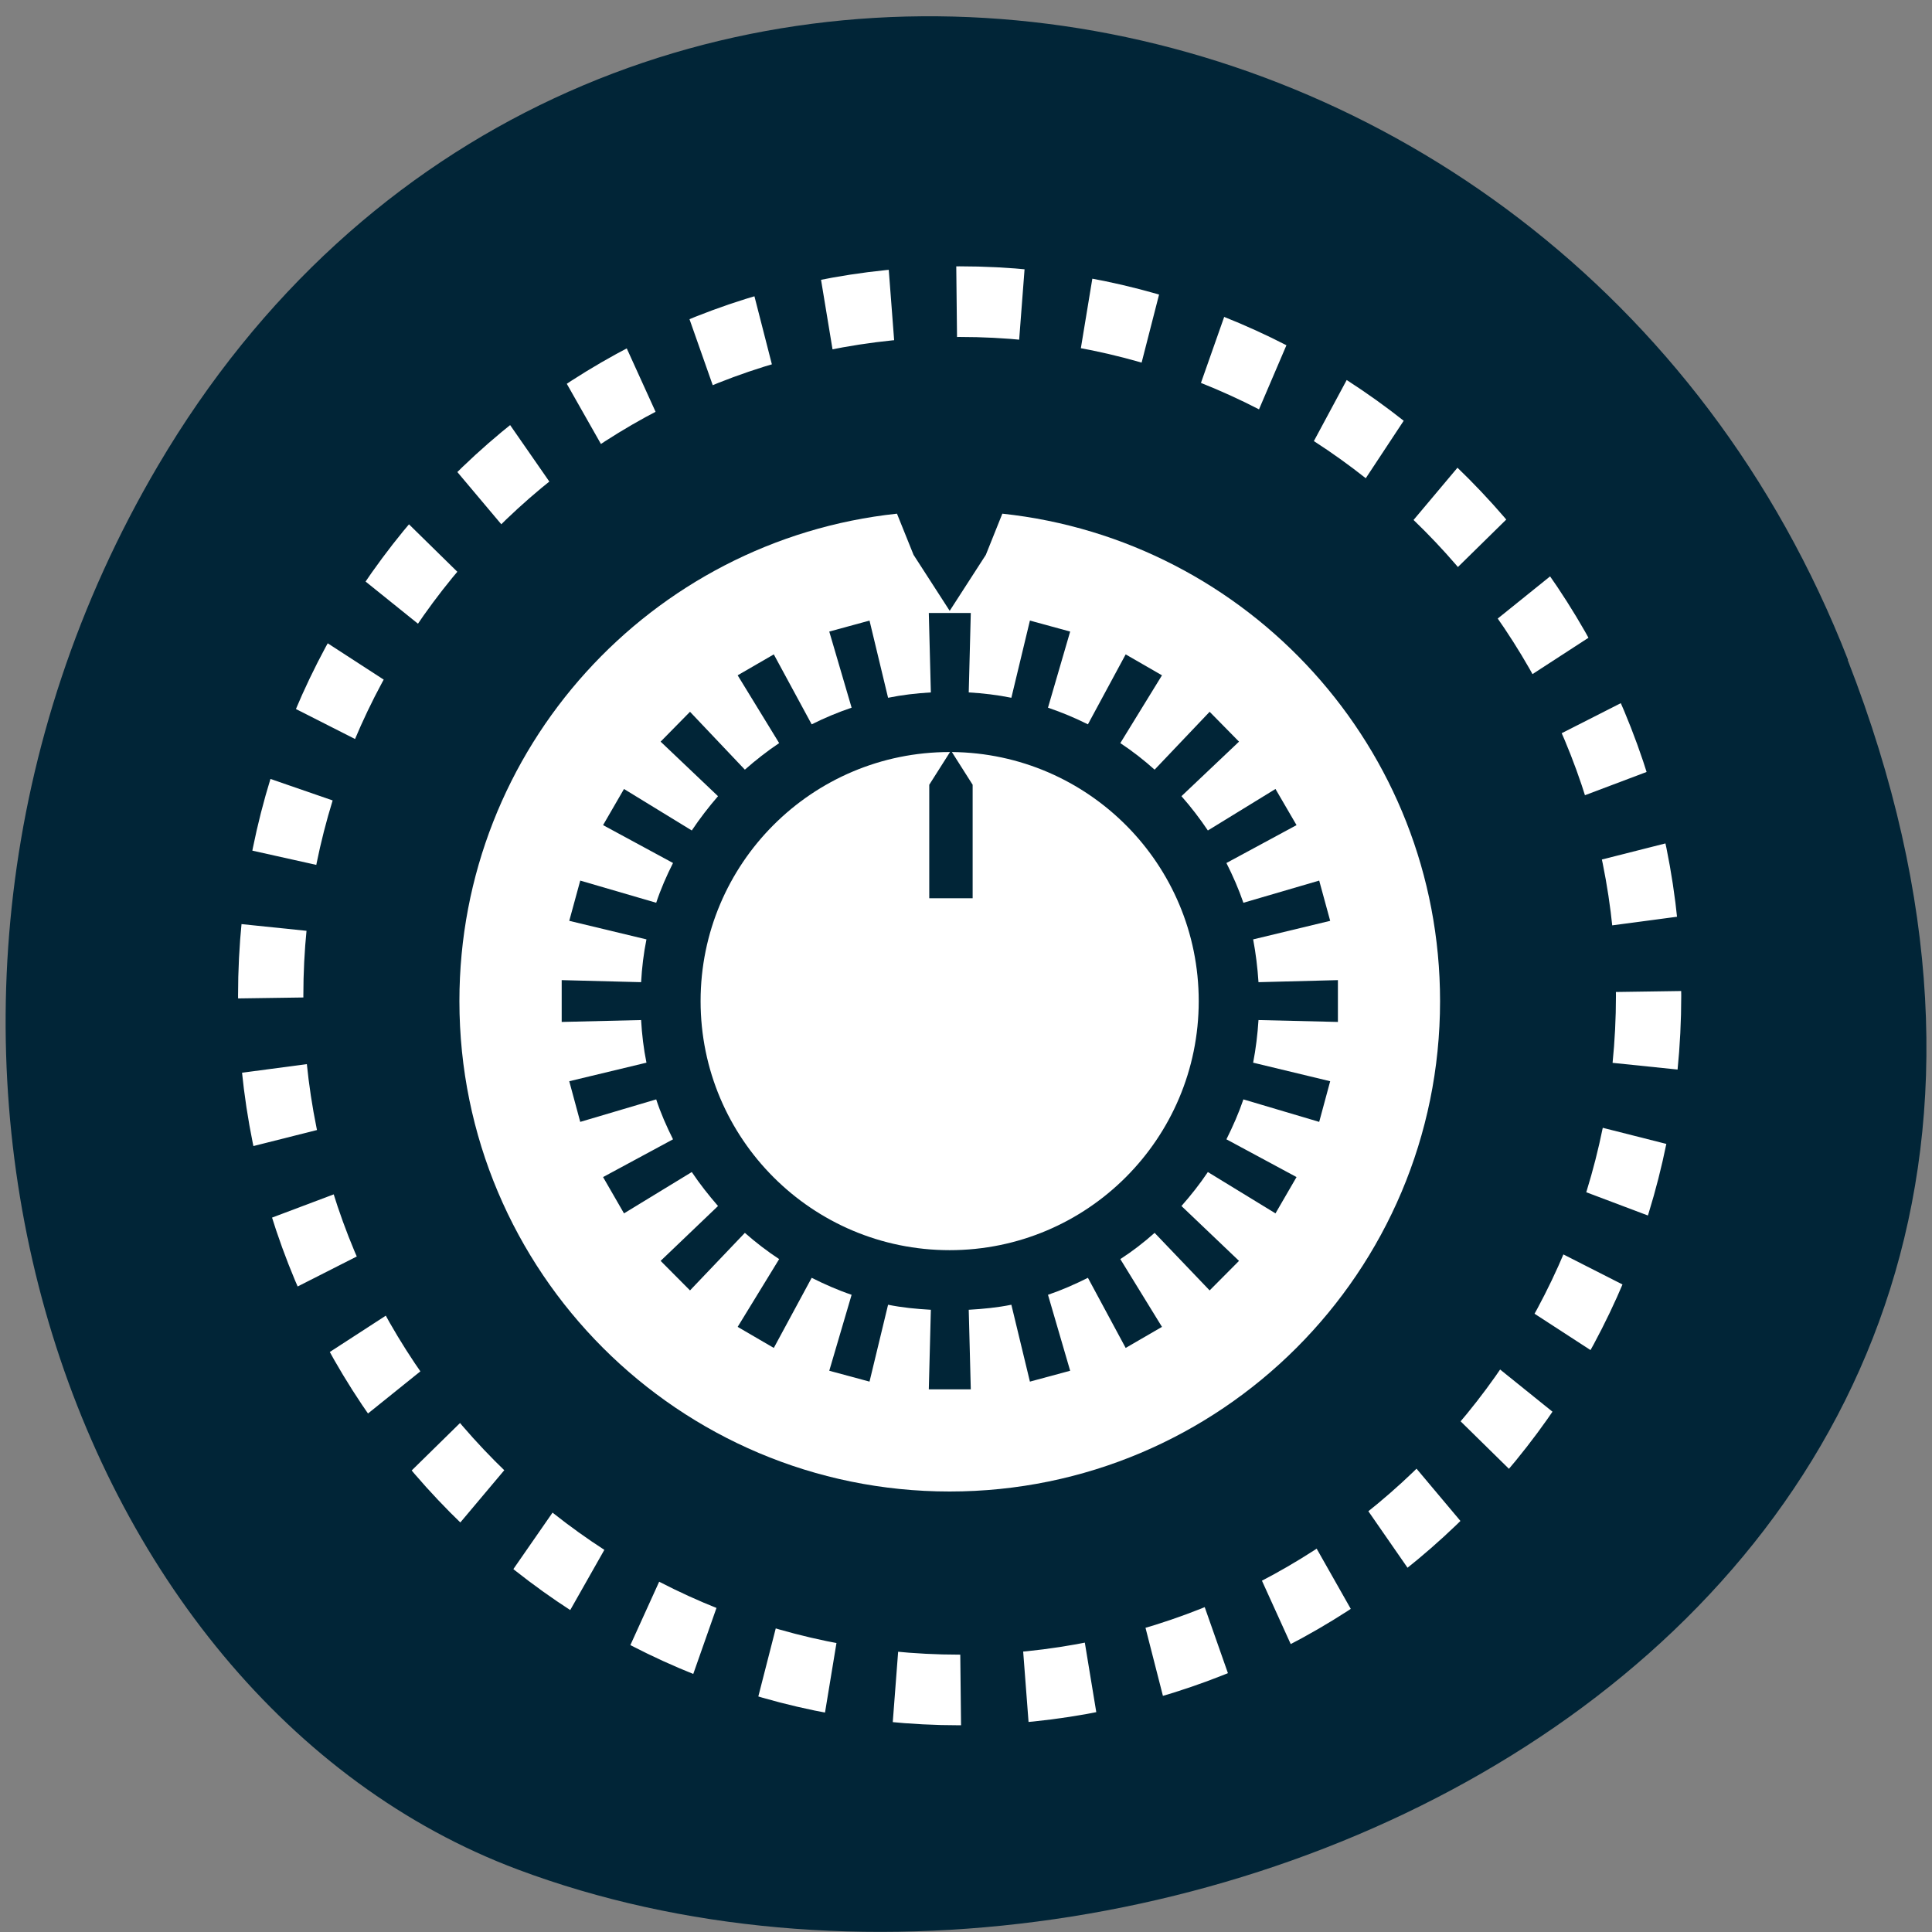 <svg xmlns="http://www.w3.org/2000/svg" viewBox="0 0 48 48"><rect x="0" y="0" width="48" height="48" fill="#808080" stroke="none"/><g fill="#012537"><path d="m 45.906 16.398 c 9.316 23.891 -16.789 36.14 -33.04 30.05 c -11.344 -4.25 -16.996 -21.19 -8.941 -34.879 c 10.168 -17.277 34.801 -13.602 41.988 4.824"/><path d="m 218.04 147.52 c 0 44.945 -39.11 81.36 -87.33 81.36 c -48.24 0 -87.33 -36.415 -87.33 -81.36 c 0 -44.926 39.09 -81.34 87.33 -81.34 c 48.22 0 87.33 36.415 87.33 81.34" transform="matrix(0.196 0 0 0.212 -1.777 -6.536)" stroke-dasharray="8.276 8.276" stroke="#fff" stroke-width="8.276"/></g><g fill="#fff"><path d="m 22.285 12.762 c -6.113 0.652 -10.871 5.824 -10.871 12.11 c 0 6.73 5.453 12.184 12.18 12.184 c 6.73 0 12.184 -5.453 12.184 -12.184 c 0 -6.285 -4.762 -11.457 -10.875 -12.11 l -0.41 1.023 l -0.898 1.391 l -0.898 -1.391 m 0.379 1.445 h 1.043 l -0.051 1.973 c 0.355 0.02 0.715 0.063 1.059 0.133 l 0.461 -1.918 l 1 0.273 l -0.551 1.891 c 0.344 0.117 0.672 0.254 0.992 0.414 l 0.938 -1.738 l 0.902 0.52 l -1.035 1.684 c 0.301 0.199 0.586 0.422 0.852 0.66 l 1.367 -1.438 l 0.73 0.742 l -1.43 1.355 c 0.238 0.27 0.457 0.555 0.656 0.852 l 1.68 -1.031 l 0.523 0.898 l -1.742 0.941 c 0.16 0.316 0.305 0.648 0.422 0.988 l 1.883 -0.551 l 0.273 1 l -1.914 0.461 c 0.066 0.344 0.109 0.703 0.133 1.063 l 1.973 -0.051 v 1.039 l -1.973 -0.047 c -0.023 0.355 -0.066 0.715 -0.133 1.059 l 1.914 0.461 l -0.273 1.01 l -1.883 -0.559 c -0.117 0.344 -0.262 0.672 -0.422 0.992 l 1.742 0.938 l -0.523 0.902 l -1.68 -1.027 c -0.199 0.297 -0.418 0.574 -0.656 0.844 l 1.43 1.363 l -0.73 0.734 l -1.367 -1.43 c -0.266 0.238 -0.551 0.457 -0.852 0.652 l 1.035 1.684 l -0.902 0.523 l -0.938 -1.742 c -0.32 0.16 -0.648 0.305 -0.992 0.422 l 0.551 1.887 l -1 0.27 l -0.461 -1.91 c -0.344 0.07 -0.703 0.105 -1.059 0.125 l 0.051 1.977 h -1.043 l 0.051 -1.977 c -0.359 -0.02 -0.719 -0.055 -1.063 -0.125 l -0.461 1.91 l -1 -0.27 l 0.555 -1.887 c -0.344 -0.117 -0.672 -0.262 -0.992 -0.422 l -0.941 1.742 l -0.898 -0.523 l 1.031 -1.684 c -0.297 -0.195 -0.582 -0.414 -0.852 -0.652 l -1.363 1.43 l -0.73 -0.734 l 1.426 -1.363 c -0.234 -0.27 -0.453 -0.547 -0.652 -0.844 l -1.684 1.027 l -0.52 -0.902 l 1.738 -0.938 c -0.16 -0.32 -0.305 -0.648 -0.418 -0.992 l -1.887 0.559 l -0.273 -1.01 l 1.918 -0.461 c -0.07 -0.344 -0.113 -0.703 -0.133 -1.059 l -1.973 0.047 v -1.039 l 1.973 0.051 c 0.02 -0.359 0.063 -0.719 0.133 -1.063 l -1.918 -0.461 l 0.273 -1 l 1.887 0.551 c 0.113 -0.34 0.258 -0.672 0.418 -0.988 l -1.738 -0.941 l 0.52 -0.898 l 1.684 1.031 c 0.199 -0.297 0.418 -0.582 0.652 -0.852 l -1.426 -1.355 l 0.73 -0.742 l 1.363 1.438 c 0.27 -0.238 0.555 -0.461 0.852 -0.66 l -1.031 -1.684 l 0.898 -0.52 l 0.941 1.738 c 0.32 -0.16 0.648 -0.297 0.992 -0.414 l -0.555 -1.891 l 1 -0.273 l 0.461 1.918 c 0.344 -0.07 0.703 -0.113 1.063 -0.133"/><path d="m 23.594 18.684 c -3.418 0 -6.188 2.77 -6.188 6.188 c 0 3.418 2.77 6.188 6.188 6.188 c 3.418 0 6.188 -2.77 6.188 -6.188 c 0 -3.398 -2.738 -6.156 -6.133 -6.188 l 0.516 0.813 v 2.82 h -1.078 v -2.82 l 0.516 -0.813 c -0.004 0 -0.004 0 -0.008 0"/></g></svg>
